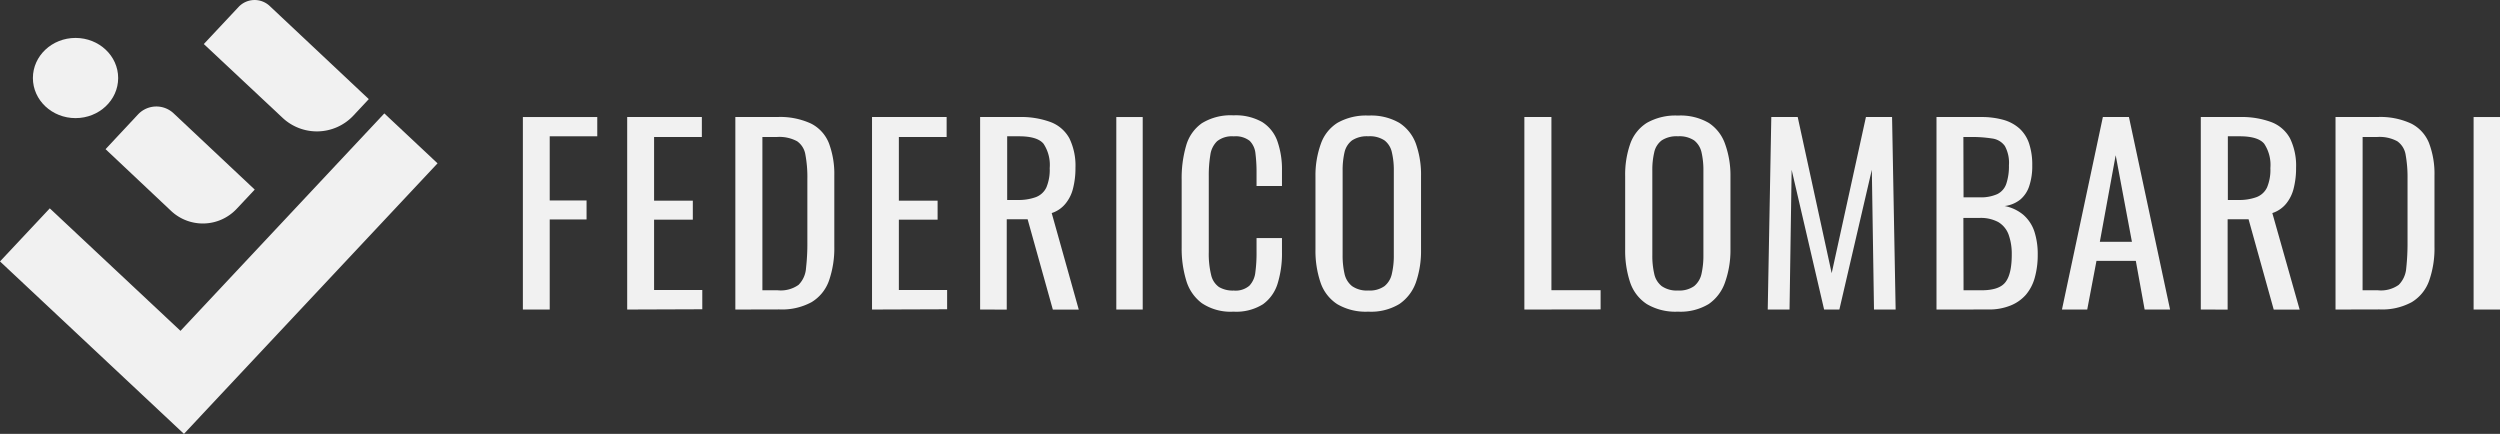 <svg id="Capa_1" data-name="Capa 1" xmlns="http://www.w3.org/2000/svg" viewBox="0 0 462.06 80.19"><rect x="0" y="0" width="462.06" height="80.19" fill="#333333" stroke="none"/><defs><style>.cls-1{fill:#f1f1f1;}</style></defs><path class="cls-1" d="M145.16,437.83V402.25h13.75v3.56h-8.79v11.86h6.81v3.51h-6.81v16.65Z" transform="translate(-48.52 -380.62)"/><path class="cls-1" d="M164.44,437.83V402.25h13.8v3.69h-8.83v11.77h7.16v3.51h-7.16v13h8.91v3.56Z" transform="translate(-48.52 -380.62)"/><path class="cls-1" d="M184.43,437.83V402.25h7.73a13.53,13.53,0,0,1,6.26,1.21,6.91,6.91,0,0,1,3.3,3.62,16.17,16.17,0,0,1,1,6v13.09a18.19,18.19,0,0,1-1,6.37,7.57,7.57,0,0,1-3.21,3.93,11.47,11.47,0,0,1-5.95,1.34Zm5-3.56h2.82a5.66,5.66,0,0,0,3.86-1,4.82,4.82,0,0,0,1.38-3.08,39.8,39.8,0,0,0,.25-4.87V413.71a22.57,22.57,0,0,0-.36-4.48,3.74,3.74,0,0,0-1.53-2.5,6.87,6.87,0,0,0-3.74-.79h-2.68Z" transform="translate(-48.52 -380.62)"/><path class="cls-1" d="M209.69,437.83V402.25h13.79v3.69h-8.83v11.77h7.16v3.51h-7.16v13h8.92v3.56Z" transform="translate(-48.52 -380.62)"/><path class="cls-1" d="M229.67,437.83V402.25h7.16a15.76,15.76,0,0,1,5.89.94,6.6,6.6,0,0,1,3.45,3,11.53,11.53,0,0,1,1.12,5.47,15.1,15.1,0,0,1-.44,3.76,7.07,7.07,0,0,1-1.41,2.85A5.41,5.41,0,0,1,242.9,420l5,17.84h-4.79l-4.66-16.69h-3.86v16.69Zm5-20.25h1.89a9.33,9.33,0,0,0,3.42-.53,3.53,3.53,0,0,0,1.94-1.8,8.38,8.38,0,0,0,.61-3.56,7.07,7.07,0,0,0-1.14-4.5q-1.14-1.38-4.53-1.38h-2.19Z" transform="translate(-48.52 -380.62)"/><path class="cls-1" d="M254.84,437.83V402.25h4.88v35.58Z" transform="translate(-48.52 -380.62)"/><path class="cls-1" d="M276.5,438.22a9.53,9.53,0,0,1-5.87-1.58,8.1,8.1,0,0,1-2.89-4.26,20.23,20.23,0,0,1-.82-6V413.84a21.45,21.45,0,0,1,.82-6.28,7.59,7.59,0,0,1,2.89-4.15,10.11,10.11,0,0,1,5.87-1.47,9.86,9.86,0,0,1,5.29,1.23,6.88,6.88,0,0,1,2.81,3.51,15.74,15.74,0,0,1,.86,5.49V415h-4.7v-2.51a27.64,27.64,0,0,0-.2-3.49,3.83,3.83,0,0,0-1.07-2.35,4.21,4.21,0,0,0-2.95-.83,4.4,4.4,0,0,0-3.07.9,4.35,4.35,0,0,0-1.25,2.54,22.8,22.8,0,0,0-.29,3.85v14.1a16.42,16.42,0,0,0,.44,4.24,3.72,3.72,0,0,0,1.45,2.22,5,5,0,0,0,2.72.65,3.92,3.92,0,0,0,2.9-.9,4.26,4.26,0,0,0,1.1-2.48,26.51,26.51,0,0,0,.22-3.69v-2.63h4.7v2.63a18.76,18.76,0,0,1-.79,5.73,7.37,7.37,0,0,1-2.72,3.87A9.28,9.28,0,0,1,276.5,438.22Z" transform="translate(-48.52 -380.62)"/><path class="cls-1" d="M301.41,438.22a10.36,10.36,0,0,1-5.76-1.4,7.71,7.71,0,0,1-3.07-4,18.29,18.29,0,0,1-.93-6.13V413.19a17.21,17.21,0,0,1,1-6,7.49,7.49,0,0,1,3.07-3.87,10.72,10.72,0,0,1,5.74-1.34,10.42,10.42,0,0,1,5.71,1.36,7.73,7.73,0,0,1,3.05,3.87,17.07,17.07,0,0,1,.94,6v13.52a17.71,17.71,0,0,1-.94,6.07,8.11,8.11,0,0,1-3.05,4A10.08,10.08,0,0,1,301.41,438.22Zm0-3.91a4.68,4.68,0,0,0,3-.81,4,4,0,0,0,1.36-2.28,14.62,14.62,0,0,0,.36-3.45v-15.6a14.07,14.07,0,0,0-.36-3.4,3.77,3.77,0,0,0-1.36-2.2,4.89,4.89,0,0,0-3-.76,5,5,0,0,0-3,.76,3.81,3.81,0,0,0-1.39,2.2,14.63,14.63,0,0,0-.35,3.4v15.6a15.21,15.21,0,0,0,.35,3.45,4,4,0,0,0,1.39,2.28A4.78,4.78,0,0,0,301.41,434.31Z" transform="translate(-48.52 -380.62)"/><path class="cls-1" d="M330.26,437.83V402.25h5v32h9.09v3.56Z" transform="translate(-48.52 -380.62)"/><path class="cls-1" d="M358.64,438.22a10.35,10.35,0,0,1-5.75-1.4,7.73,7.73,0,0,1-3.08-4,18.56,18.56,0,0,1-.92-6.13V413.19a17.22,17.22,0,0,1,.94-6,7.51,7.51,0,0,1,3.08-3.87,10.7,10.7,0,0,1,5.73-1.34,10.4,10.4,0,0,1,5.71,1.36,7.67,7.67,0,0,1,3,3.87,17.05,17.05,0,0,1,1,6v13.52a17.7,17.7,0,0,1-1,6.07,8.05,8.05,0,0,1-3,4A10.05,10.05,0,0,1,358.64,438.22Zm0-3.91a4.72,4.72,0,0,0,3-.81,4.05,4.05,0,0,0,1.36-2.28,15.21,15.21,0,0,0,.35-3.45v-15.6a14.63,14.63,0,0,0-.35-3.4,3.87,3.87,0,0,0-1.36-2.2,4.92,4.92,0,0,0-3-.76,5,5,0,0,0-3,.76,3.75,3.75,0,0,0-1.38,2.2,14.11,14.11,0,0,0-.35,3.4v15.6a14.66,14.66,0,0,0,.35,3.45,3.92,3.92,0,0,0,1.38,2.28A4.8,4.8,0,0,0,358.64,434.31Z" transform="translate(-48.52 -380.62)"/><path class="cls-1" d="M375.24,437.83l.66-35.58h4.88l6.28,28.86,6.33-28.86h4.83l.66,35.58h-4l-.4-25.83-6,25.83h-2.82l-6-25.83-.39,25.83Z" transform="translate(-48.52 -380.62)"/><path class="cls-1" d="M406.43,437.83V402.25h8.17a15,15,0,0,1,4.2.52,7.52,7.52,0,0,1,3,1.63,6.58,6.58,0,0,1,1.76,2.79,12.48,12.48,0,0,1,.57,4,11.57,11.57,0,0,1-.55,3.79,5.47,5.47,0,0,1-1.67,2.53,5.76,5.76,0,0,1-2.88,1.19,7.64,7.64,0,0,1,3.47,1.64,7.07,7.07,0,0,1,2,3,13.43,13.43,0,0,1,.64,4.37,15.5,15.5,0,0,1-.53,4.17,8.29,8.29,0,0,1-1.65,3.21,7.44,7.44,0,0,1-2.85,2,10.52,10.52,0,0,1-4.11.73Zm5-20.74h2.94a7.42,7.42,0,0,0,3.29-.59,3.3,3.3,0,0,0,1.67-1.91,10.16,10.16,0,0,0,.49-3.42,6.48,6.48,0,0,0-.75-3.56,3.42,3.42,0,0,0-2.33-1.39,24.18,24.18,0,0,0-4.13-.28H411.4Zm0,17.18h3.33q3.34,0,4.46-1.56c.75-1,1.12-2.71,1.12-5a10.46,10.46,0,0,0-.59-3.75,4.49,4.49,0,0,0-1.89-2.29,6.84,6.84,0,0,0-3.49-.77H411.4Z" transform="translate(-48.52 -380.62)"/><path class="cls-1" d="M429.62,437.83l7.56-35.58H442l7.6,35.58h-4.7l-1.63-9H436l-1.71,9Zm7-12.52h5.93l-3-16Z" transform="translate(-48.52 -380.62)"/><path class="cls-1" d="M455.28,437.83V402.25h7.16a15.74,15.74,0,0,1,5.88.94,6.6,6.6,0,0,1,3.45,3,11.53,11.53,0,0,1,1.12,5.47,15.1,15.1,0,0,1-.44,3.76,7.18,7.18,0,0,1-1.4,2.85A5.49,5.49,0,0,1,468.5,420l5.05,17.84h-4.79l-4.65-16.69h-3.87v16.69Zm5-20.25h1.89a9.33,9.33,0,0,0,3.42-.53,3.53,3.53,0,0,0,1.94-1.8,8.38,8.38,0,0,0,.61-3.56,7.07,7.07,0,0,0-1.14-4.5c-.76-.92-2.27-1.38-4.52-1.38h-2.2Z" transform="translate(-48.52 -380.62)"/><path class="cls-1" d="M480.18,437.83V402.25h7.73a13.5,13.5,0,0,1,6.26,1.21,6.91,6.91,0,0,1,3.3,3.62,16,16,0,0,1,1,6v13.09a17.94,17.94,0,0,1-1,6.37,7.57,7.57,0,0,1-3.21,3.93,11.47,11.47,0,0,1-5.95,1.34Zm5-3.56H488a5.66,5.66,0,0,0,3.86-1,4.88,4.88,0,0,0,1.39-3.08,42.15,42.15,0,0,0,.24-4.87V413.71a23.46,23.46,0,0,0-.35-4.48,3.78,3.78,0,0,0-1.54-2.5,6.85,6.85,0,0,0-3.73-.79h-2.68Z" transform="translate(-48.52 -380.62)"/><path class="cls-1" d="M505.7,437.83V402.25h4.88v35.58Z" transform="translate(-48.52 -380.62)"/><polygon class="cls-1" points="80.87 30.19 71.03 20.96 33.36 61.15 9.2 38.51 0 48.32 34 80.19 40.74 72.99 80.87 30.19"/><path class="cls-1" d="M113.82,402l2.86-3.06L98.36,381.72a4.07,4.07,0,0,0-5.75.19l-6.42,6.85,14.54,13.62A9.26,9.26,0,0,0,113.82,402Z" transform="translate(-48.52 -380.62)"/><path class="cls-1" d="M80.15,419.61a8.57,8.57,0,0,0,12.11-.39l3.34-3.56-15-14.1a4.65,4.65,0,0,0-6.57.21l-6,6.42Z" transform="translate(-48.52 -380.62)"/><ellipse class="cls-1" cx="13.96" cy="14.42" rx="7.88" ry="7.41"/></svg>